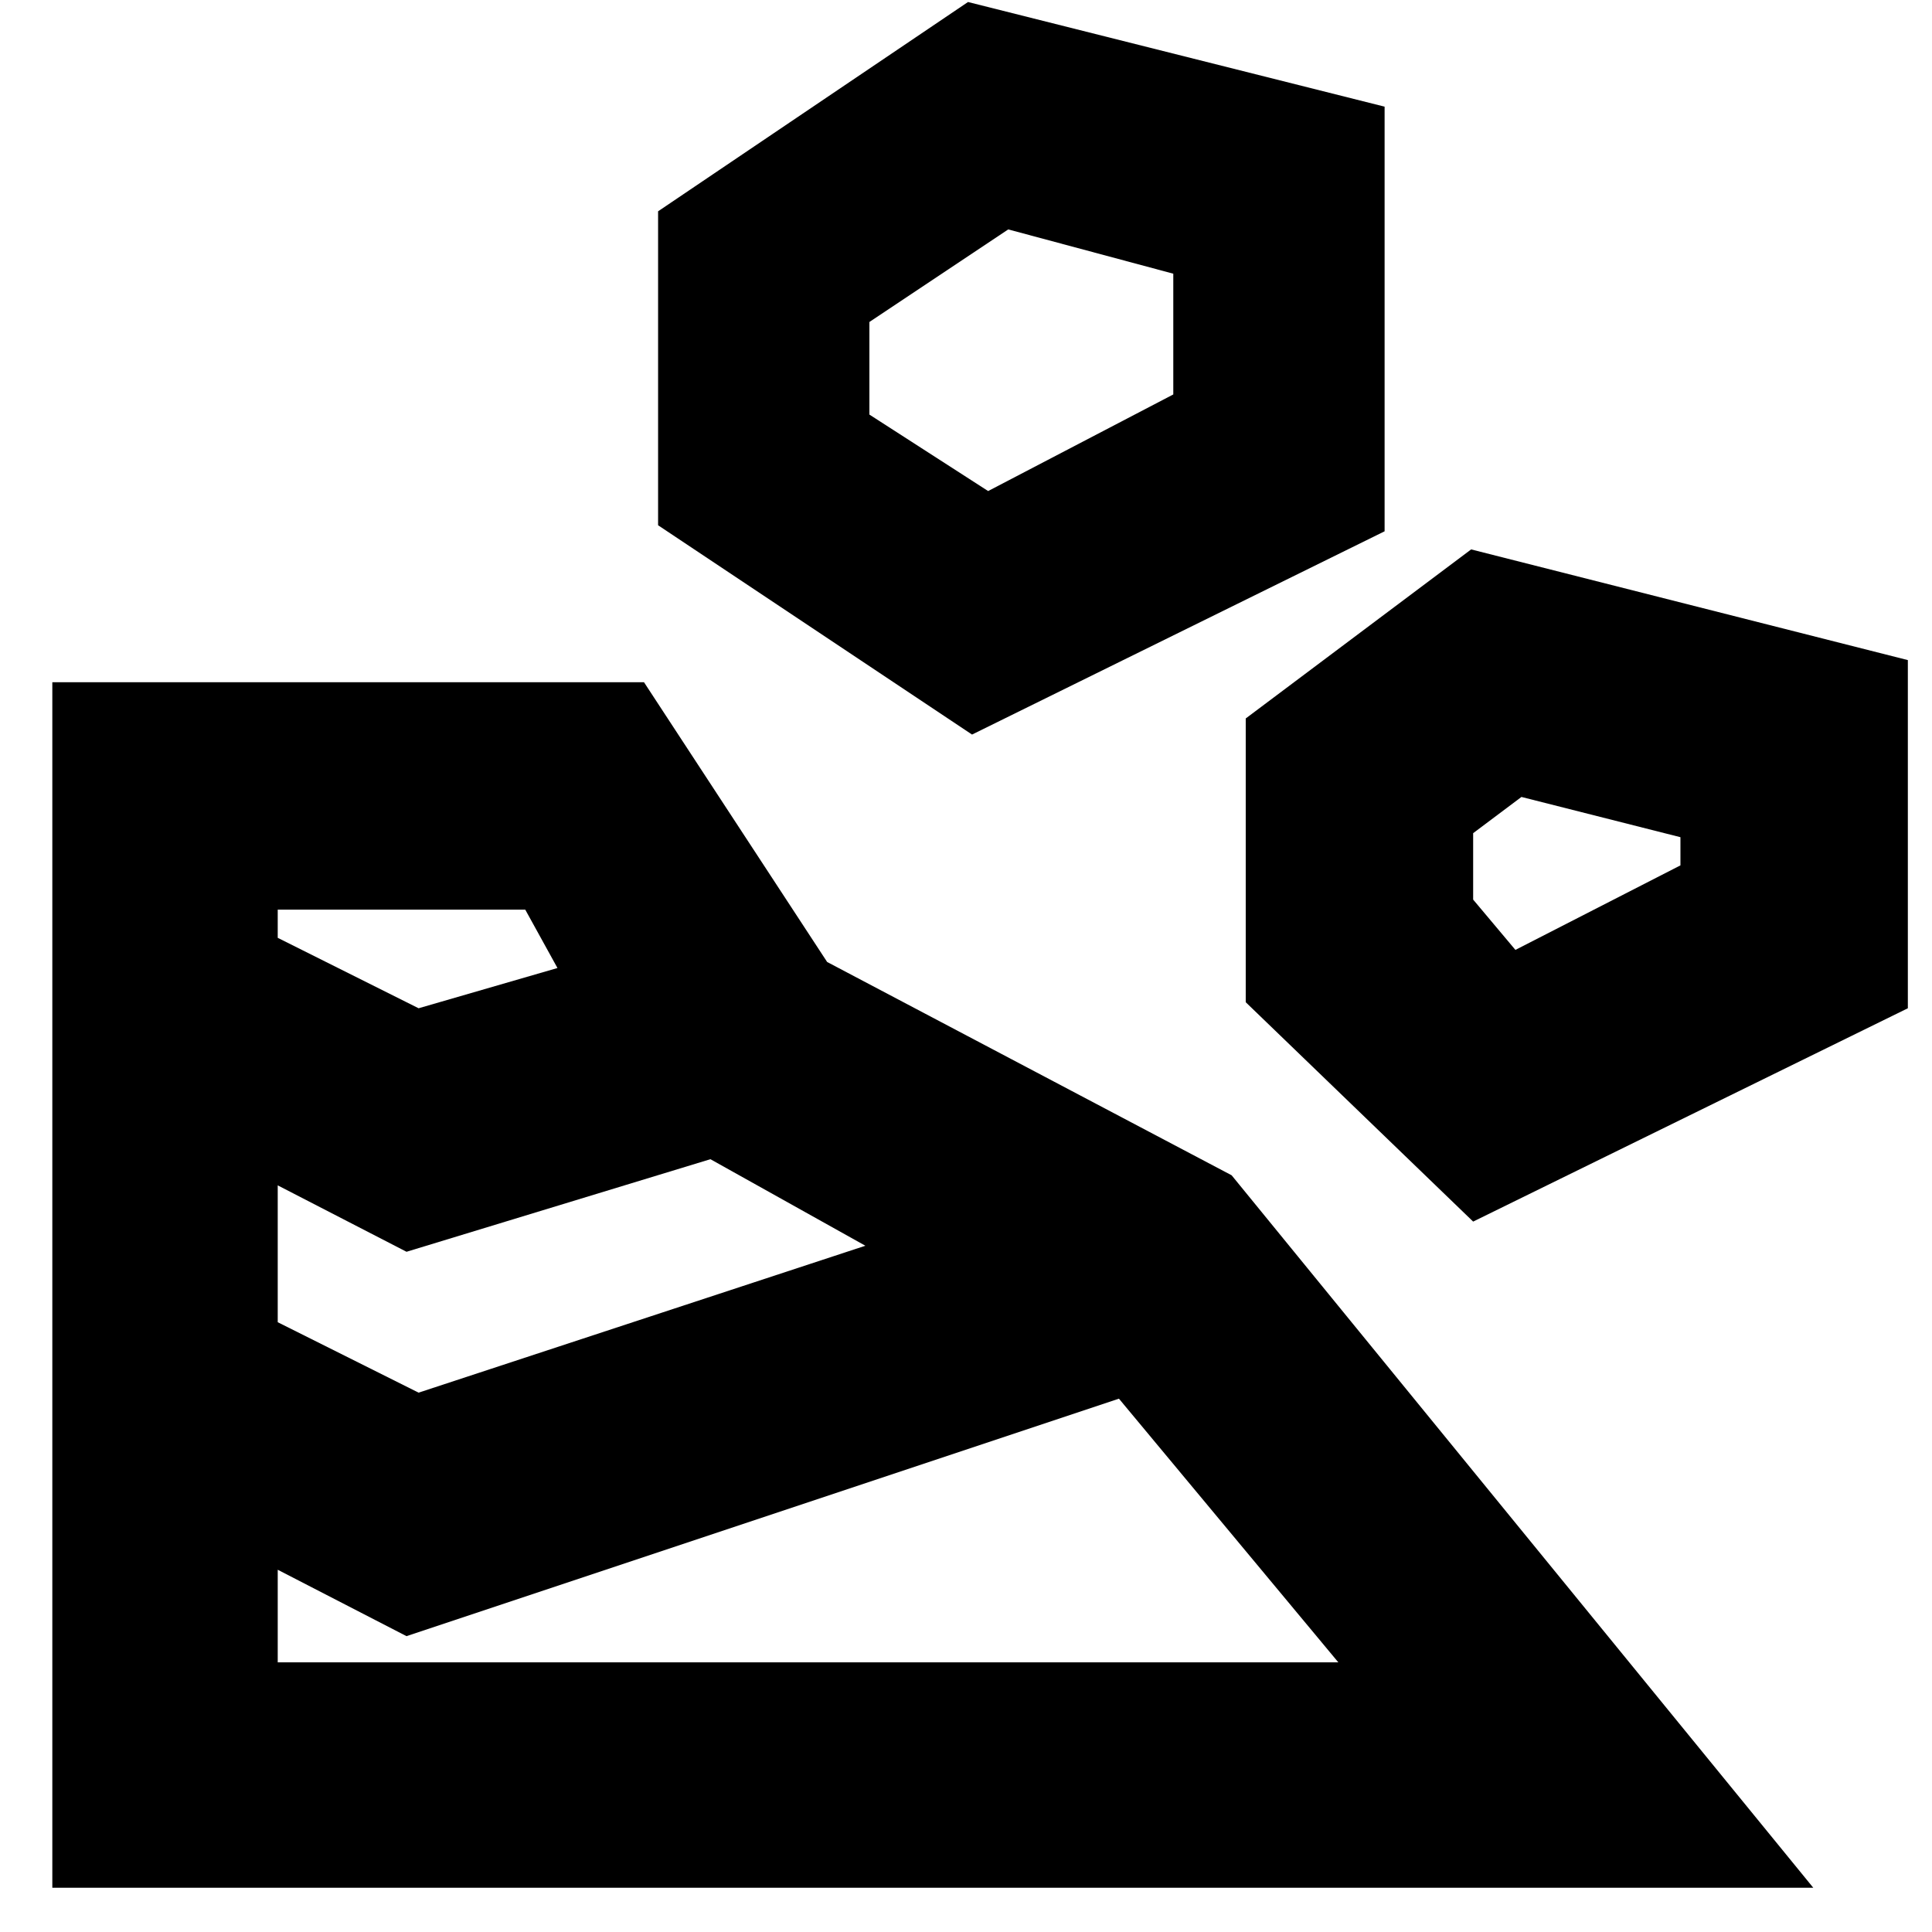 <svg xmlns="http://www.w3.org/2000/svg" height="20" viewBox="0 -960 960 960" width="20"><path d="M26-22h875L612-376 411-482l-91-139H26v599Zm112-112v-46l64 33 354-118 109 131H138Zm70-134-70-35v-68l64 33 151-46 77 43-222 73Zm524-85 216-106v-173l-217-55-112 84v141l113 109ZM208-459l-70-35v-14h123l16 29-69 20Zm545-29-21-25v-33l24-18 79 20v14l-82 42ZM483-595l205-101v-211l-207-52-154 104v156l156 104Zm8-121-59-38v-46l69-46 82 22v60l-92 48Z"/></svg>